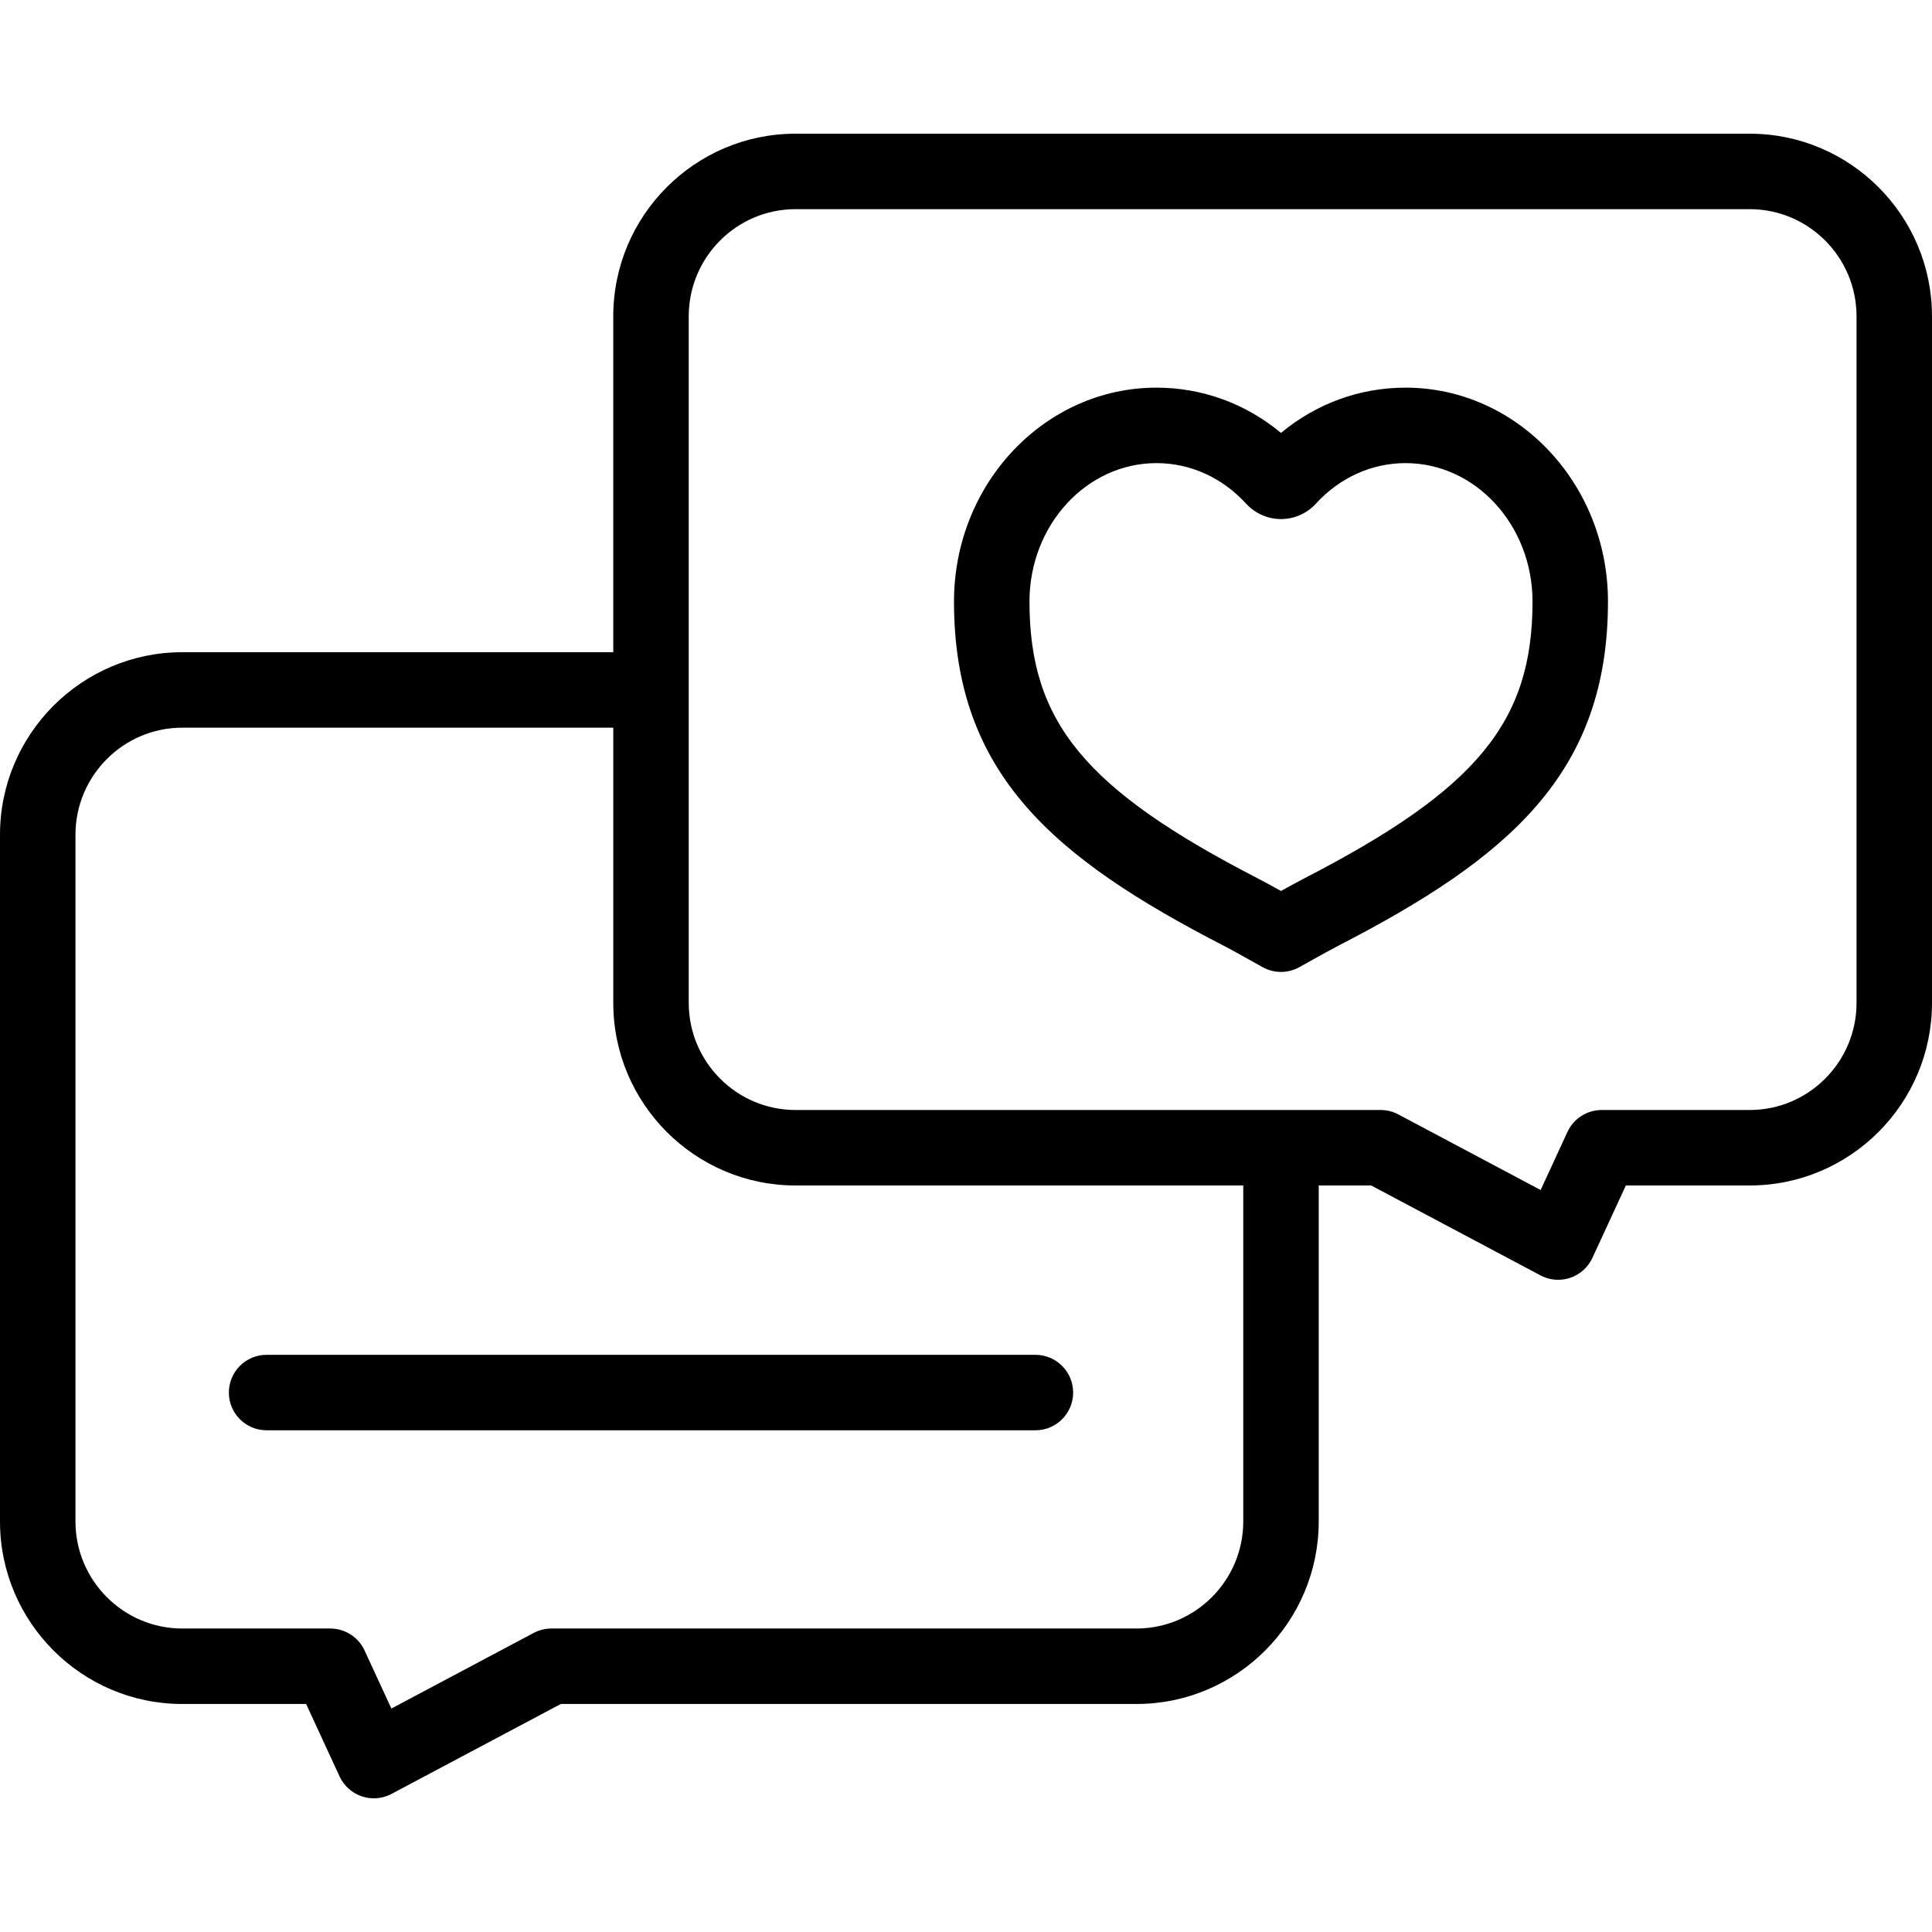<svg id="Capa_1" enable-background="new 0 0 512 512" height="512" viewBox="0 0 512 512" width="512" xmlns="http://www.w3.org/2000/svg"><g><path d="m372.493 102.731c-12.15 0-23.634 4.211-33.015 11.992-9.378-7.78-20.86-11.992-33.014-11.992-29.578 0-53.643 25.431-53.643 56.69 0 45.478 26.198 67.876 71.46 91.202 2.133 1.097 8.152 4.46 10.292 5.663 1.522.856 3.212 1.284 4.902 1.284 1.689 0 3.379-.428 4.9-1.283 2.141-1.204 8.165-4.568 10.307-5.669 45.25-23.321 71.447-45.72 71.447-91.197.002-31.259-24.06-56.69-53.636-56.69zm-26.964 130.105c-1.37.705-3.816 2.045-6.052 3.283-2.232-1.237-4.676-2.576-6.042-3.279-45.885-23.646-60.613-41.487-60.613-73.419 0-20.231 15.092-36.69 33.643-36.69 8.984 0 17.434 3.825 23.799 10.778 2.363 2.576 5.722 4.052 9.215 4.052h.01c3.495-.003 6.853-1.484 9.21-4.06 6.36-6.945 14.811-10.77 23.795-10.77 18.548 0 33.638 16.459 33.638 36.69-.001 31.932-14.729 49.772-60.603 73.415z"/><path d="m463.69 35.43h-252.862c-26.636 0-48.305 21.704-48.305 48.382v89.03h-114.213c-26.638 0-48.31 21.706-48.31 48.387v181.961c0 26.678 21.669 48.382 48.305 48.382h32.826l8.858 19.189c1.152 2.496 3.281 4.407 5.886 5.285 1.039.35 2.118.523 3.193.523 1.619 0 3.232-.394 4.691-1.168l44.86-23.829h152.547c26.638 0 48.31-21.706 48.31-48.387v-89.025h13.903l44.86 23.829c1.46.775 3.072 1.168 4.691 1.168 1.075 0 2.154-.173 3.193-.523 2.604-.878 4.733-2.79 5.886-5.285l8.858-19.189h32.826c26.636 0 48.305-21.704 48.305-48.382v-181.961c.002-26.681-21.67-48.387-48.308-48.387zm-134.213 367.756c0 15.652-12.699 28.387-28.31 28.387h-155.038c-1.636 0-3.246.401-4.691 1.168l-37.722 20.038-7.108-15.397c-1.635-3.541-5.179-5.809-9.079-5.809h-39.224c-15.608-.001-28.305-12.733-28.305-28.383v-181.961c0-15.652 12.699-28.387 28.31-28.387h114.214v72.931c0 26.681 21.672 48.387 48.31 48.387h118.644v89.026zm162.523-137.408c0 15.65-12.697 28.382-28.305 28.382h-39.224c-3.9 0-7.444 2.268-9.079 5.809l-7.108 15.397-37.722-20.038c-1.445-.767-3.056-1.168-4.691-1.168h-155.038c-15.61 0-28.31-12.734-28.31-28.387v-181.961c0-15.65 12.697-28.382 28.305-28.382h252.862c15.61 0 28.31 12.734 28.31 28.387z"/><path d="m60.651 369.042c0 5.523 4.478 10 10 10h203.744c5.522 0 10-4.477 10-10s-4.478-10-10-10h-203.744c-5.522 0-10 4.478-10 10z"/></g></svg>